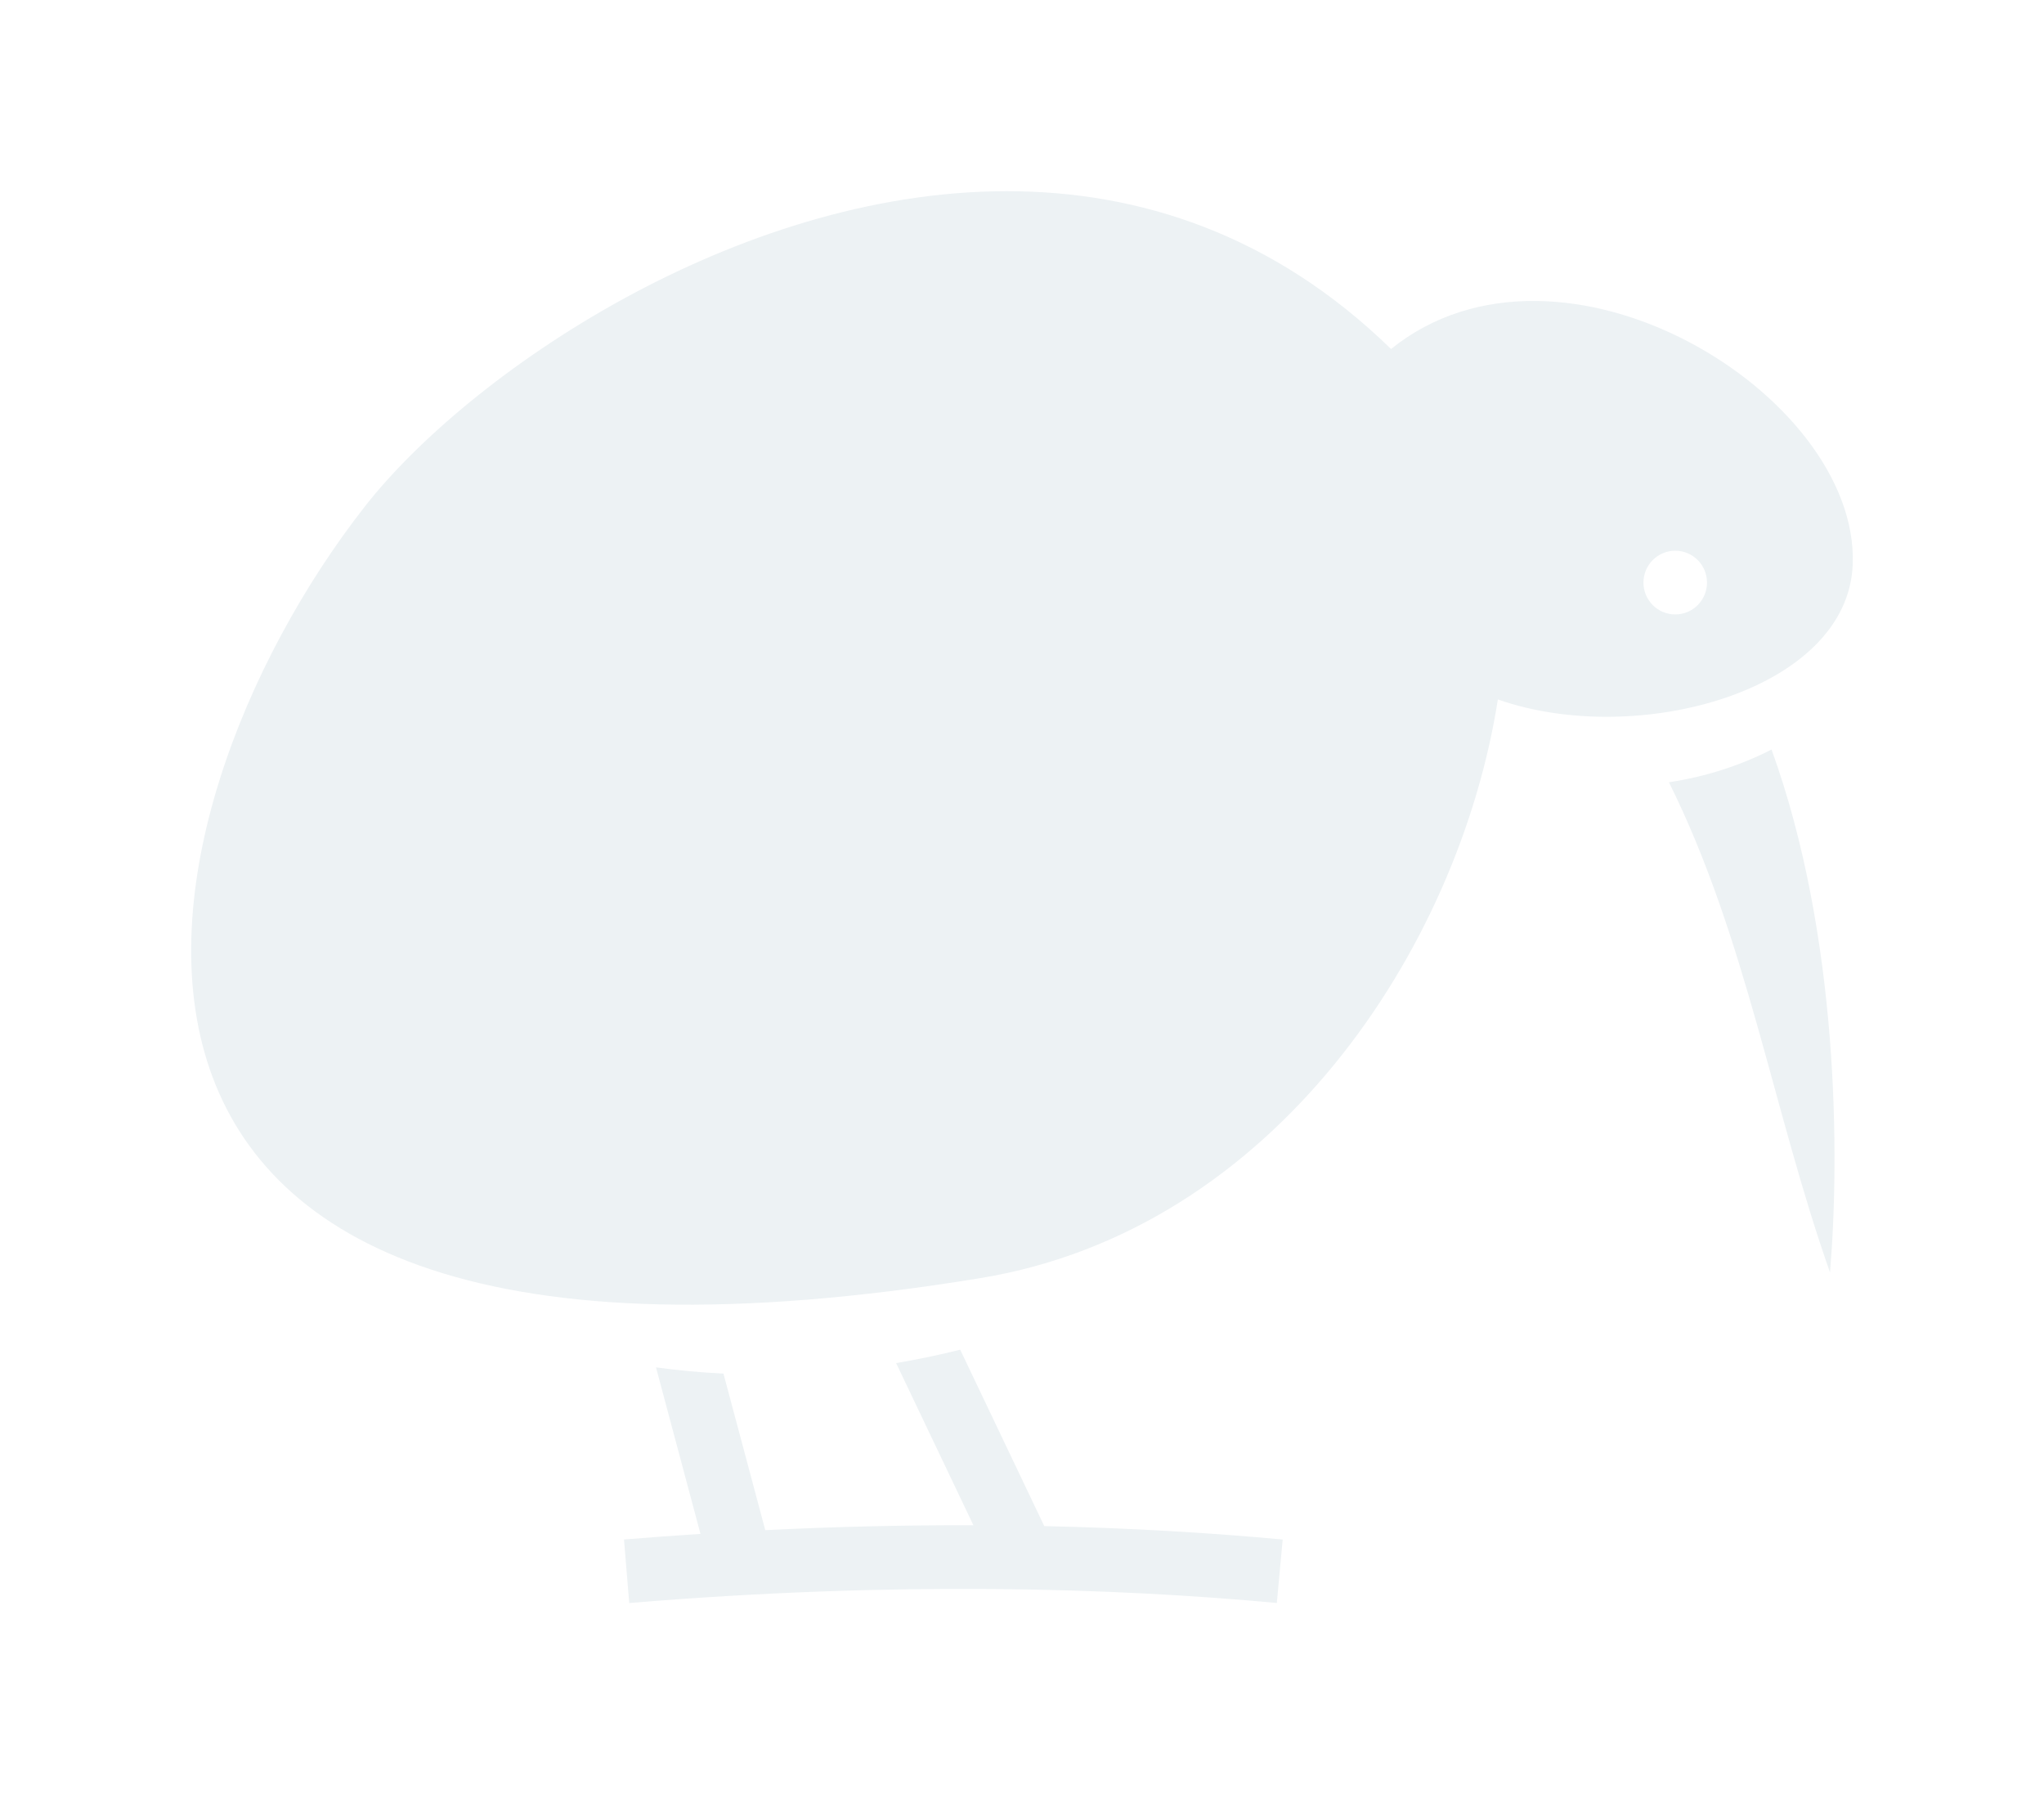 <svg width="139" height="122" viewBox="0 0 139 122" fill="none" xmlns="http://www.w3.org/2000/svg">
<g filter="url(#filter0_d_11_177)">
<path d="M62.447 8C43.944 8.014 25.839 20.465 18.817 29.433C2.382 50.422 -6.847 92.979 60.669 81.908C80.596 78.641 93.201 59.534 95.861 42.561C105.316 45.886 119.687 41.979 119.994 33.355C120.405 21.792 100.153 9.425 88.596 18.731C80.615 10.952 71.483 7.993 62.447 8ZM107.922 32.447C108.496 32.447 109.045 32.675 109.451 33.081C109.856 33.488 110.084 34.039 110.084 34.614C110.084 35.188 109.856 35.739 109.451 36.146C109.045 36.552 108.496 36.78 107.922 36.78C107.349 36.78 106.8 36.552 106.394 36.146C105.989 35.739 105.761 35.188 105.761 34.614C105.761 34.039 105.989 33.488 106.394 33.081C106.8 32.675 107.349 32.447 107.922 32.447ZM114.472 45.966C112.333 47.06 109.974 47.818 107.495 48.191C112.768 58.798 114.561 70.483 118.447 81.52C119.11 73.696 119.068 58.655 114.472 45.966ZM59.297 86.775C57.857 87.135 56.404 87.439 54.94 87.686L60.196 98.712C55.476 98.699 50.756 98.81 46.042 99.046L43.198 88.4C41.649 88.326 40.118 88.184 38.611 87.976L41.636 99.301C39.93 99.412 38.203 99.535 36.434 99.681L36.79 104C55.104 102.481 69.917 102.984 80.829 103.998L81.228 99.683C76.519 99.246 71.098 98.904 65.014 98.77L59.297 86.775Z" fill="#EDF2F4"/>
</g>
<defs>
<filter id="filter0_d_11_177" x="0" y="0" width="139" height="122" filterUnits="userSpaceOnUse" color-interpolation-filters="sRGB">
<feFlood flood-opacity="0" result="BackgroundImageFix"/>
<feColorMatrix in="SourceAlpha" type="matrix" values="0 0 0 0 0 0 0 0 0 0 0 0 0 0 0 0 0 0 127 0" result="hardAlpha"/>
<feMorphology radius="6" operator="dilate" in="SourceAlpha" result="effect1_dropShadow_11_177"/>
<feOffset dx="6" dy="5"/>
<feGaussianBlur stdDeviation="3.5"/>
<feComposite in2="hardAlpha" operator="out"/>
<feColorMatrix type="matrix" values="0 0 0 0 0 0 0 0 0 0 0 0 0 0 0 0 0 0 0.25 0"/>
<feBlend mode="normal" in2="BackgroundImageFix" result="effect1_dropShadow_11_177"/>
<feBlend mode="normal" in="SourceGraphic" in2="effect1_dropShadow_11_177" result="shape"/>
</filter>
</defs>
</svg>
